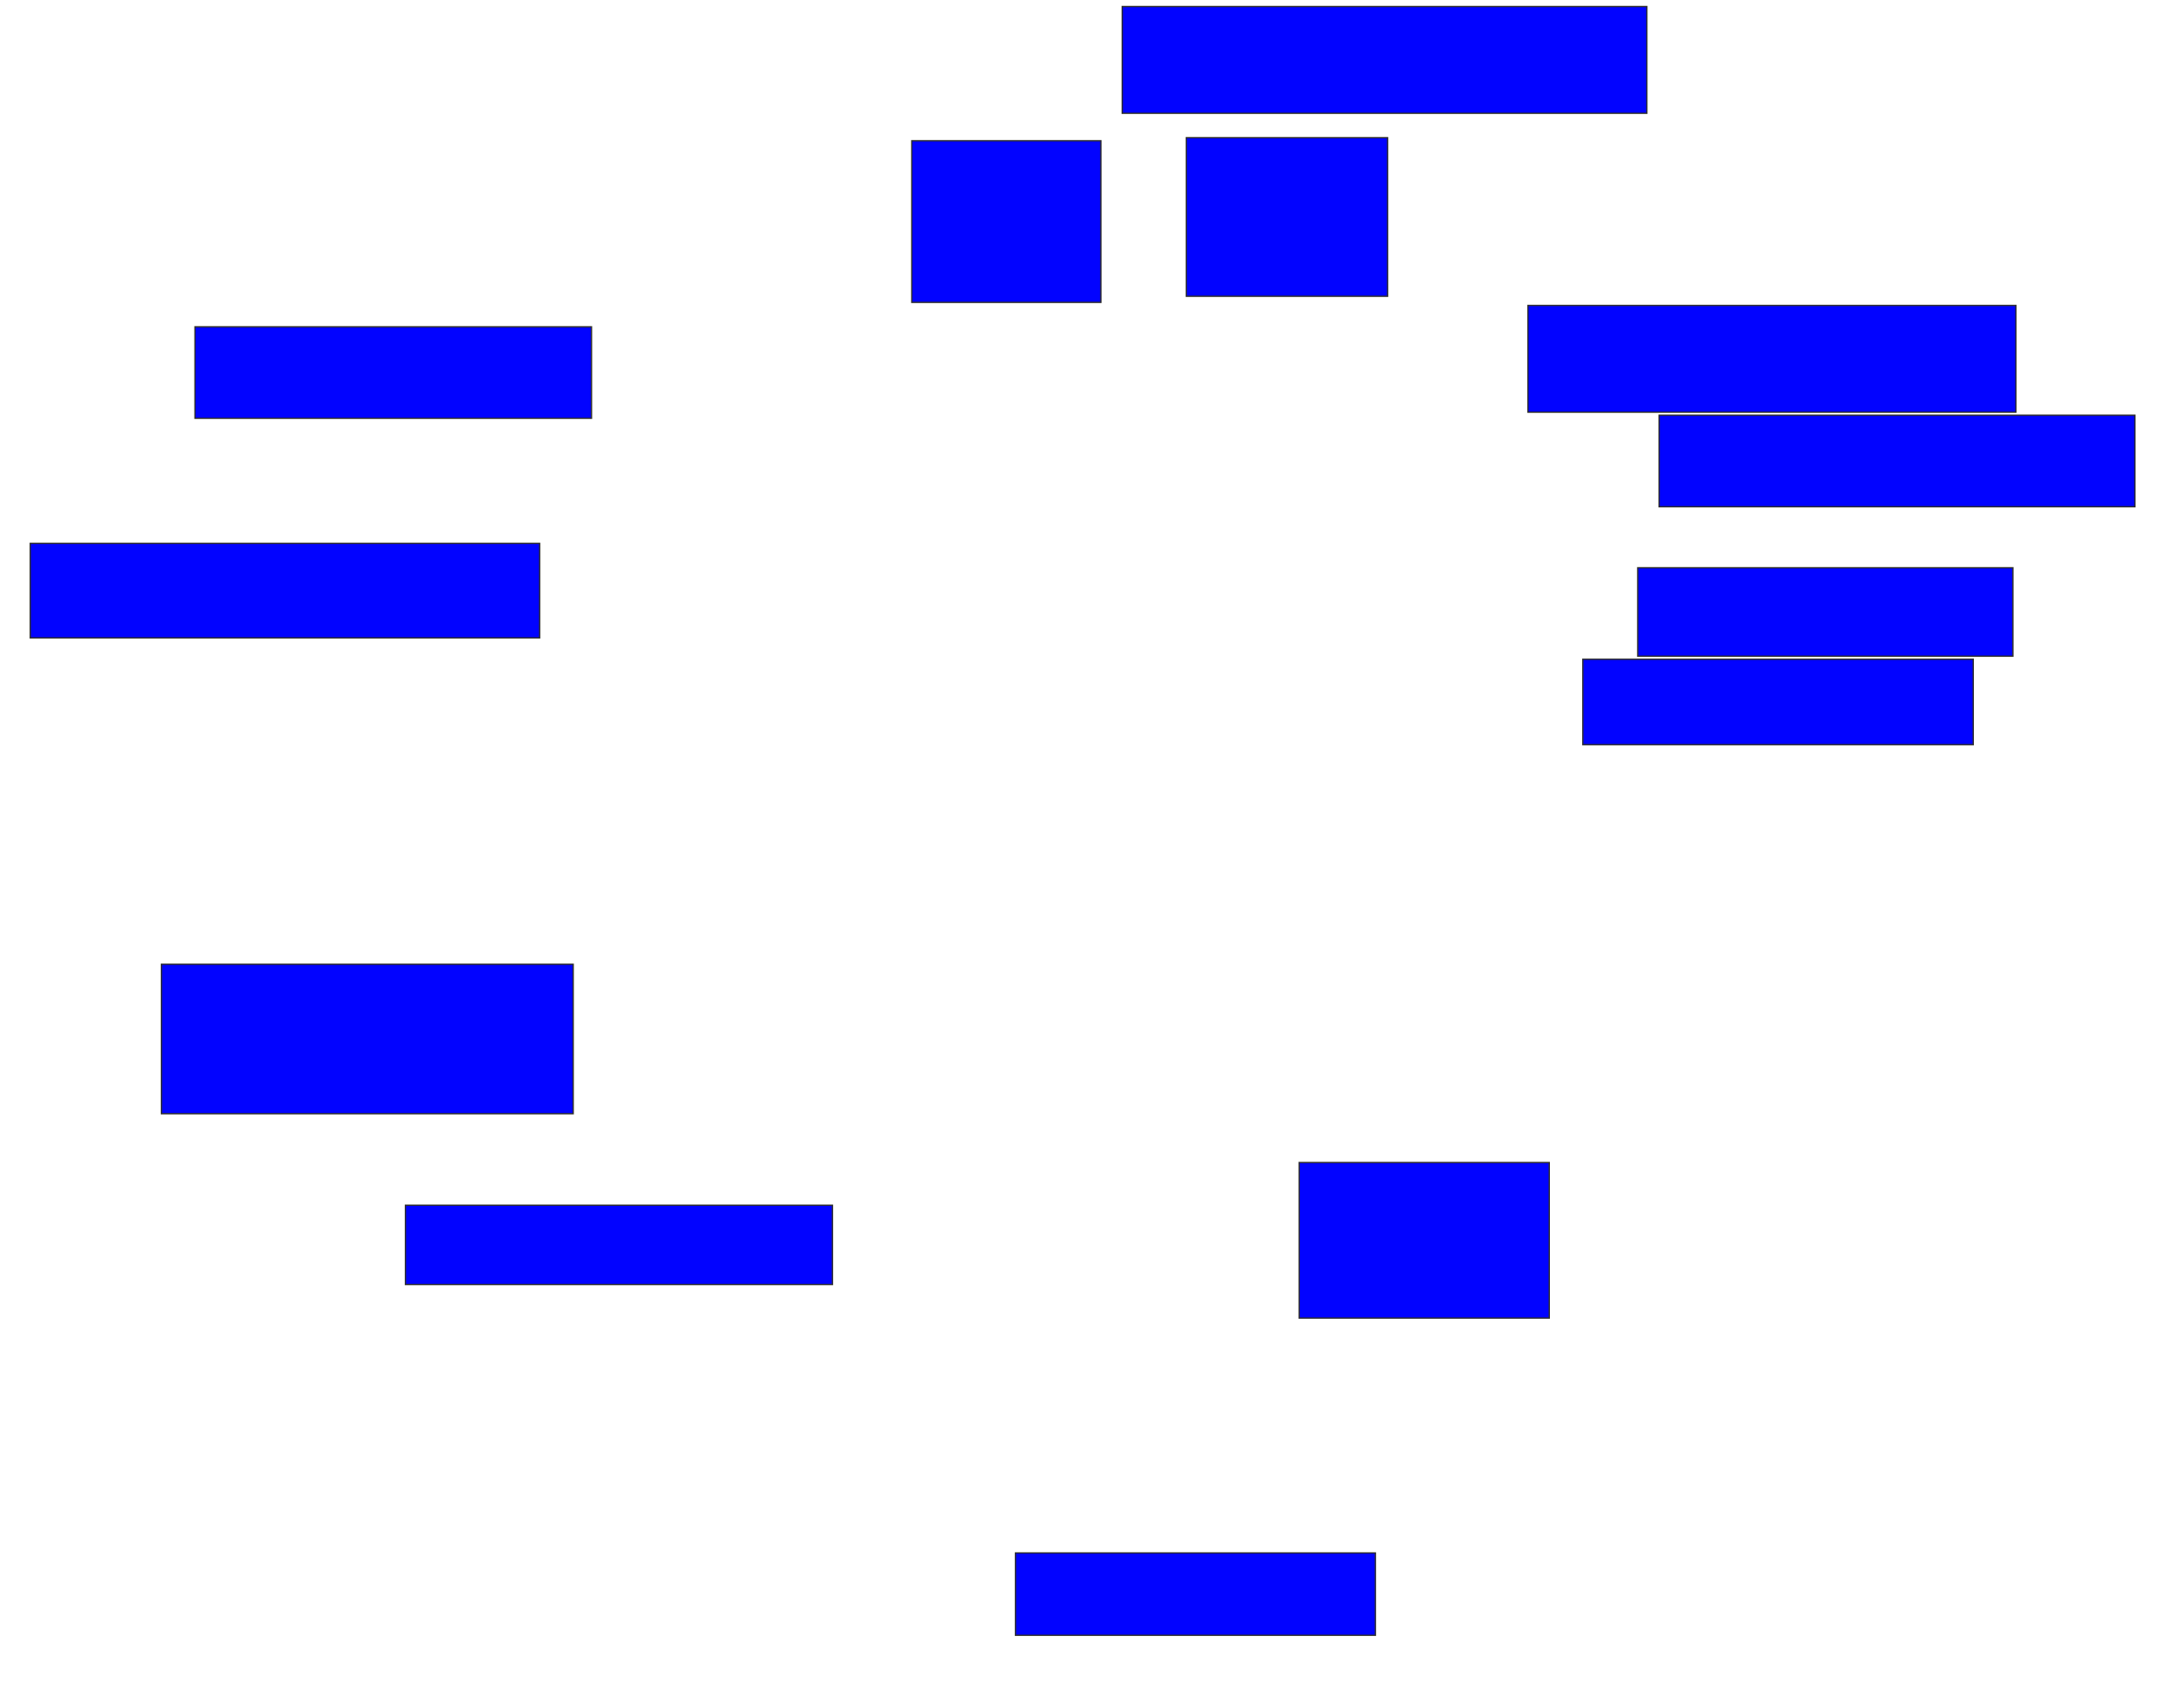 <svg xmlns="http://www.w3.org/2000/svg" width="1656" height="1302">
 <!-- Created with Image Occlusion Enhanced -->
 <g>
  <title>Labels</title>
 </g>
 <g>
  <title>Masks</title>
  <rect id="4bcfd05da5304e338ef1bf7736af7d18-ao-1" height="81.395" width="400" y="4.977" x="855.628" stroke="#2D2D2D" fill="#0203ff"/>
  <rect id="4bcfd05da5304e338ef1bf7736af7d18-ao-2" height="123.256" width="144.186" y="107.302" x="695.163" stroke="#2D2D2D" fill="#0203ff"/>
  <rect id="4bcfd05da5304e338ef1bf7736af7d18-ao-3" height="120.93" width="153.488" y="104.977" x="904.465" stroke="#2D2D2D" fill="#0203ff"/>
  <rect id="4bcfd05da5304e338ef1bf7736af7d18-ao-4" height="81.395" width="372.093" y="232.884" x="1164.93" stroke="#2D2D2D" fill="#0203ff"/>
  <rect id="4bcfd05da5304e338ef1bf7736af7d18-ao-5" height="69.767" width="362.791" y="316.605" x="1264.93" stroke="#2D2D2D" fill="#0203ff"/>
  <rect id="4bcfd05da5304e338ef1bf7736af7d18-ao-6" height="67.442" width="286.047" y="432.884" x="1248.651" stroke="#2D2D2D" fill="#0203ff"/>
  <rect id="4bcfd05da5304e338ef1bf7736af7d18-ao-7" height="65.116" width="297.674" y="502.651" x="1206.791" stroke="#2D2D2D" fill="#0203ff"/>
  <rect id="4bcfd05da5304e338ef1bf7736af7d18-ao-8" height="118.605" width="190.698" y="886.372" x="990.512" stroke="#2D2D2D" fill="#0203ff"/>
  <rect id="4bcfd05da5304e338ef1bf7736af7d18-ao-9" height="62.791" width="274.419" y="1184.047" x="774.232" stroke="#2D2D2D" fill="#0203ff"/>
  <rect id="4bcfd05da5304e338ef1bf7736af7d18-ao-10" height="60.465" width="325.581" y="918.93" x="309.116" stroke="#2D2D2D" fill="#0203ff"/>
  <rect id="4bcfd05da5304e338ef1bf7736af7d18-ao-11" height="113.953" width="313.954" y="735.209" x="123.07" stroke="#2D2D2D" fill="#0203ff"/>
  
  <rect id="4bcfd05da5304e338ef1bf7736af7d18-ao-13" height="72.093" width="388.372" y="414.279" x="23.07" stroke="#2D2D2D" fill="#0203ff"/>
  <rect id="4bcfd05da5304e338ef1bf7736af7d18-ao-14" height="69.767" width="302.326" y="249.163" x="148.651" stroke="#2D2D2D" fill="#0203ff"/>
 </g>
</svg>